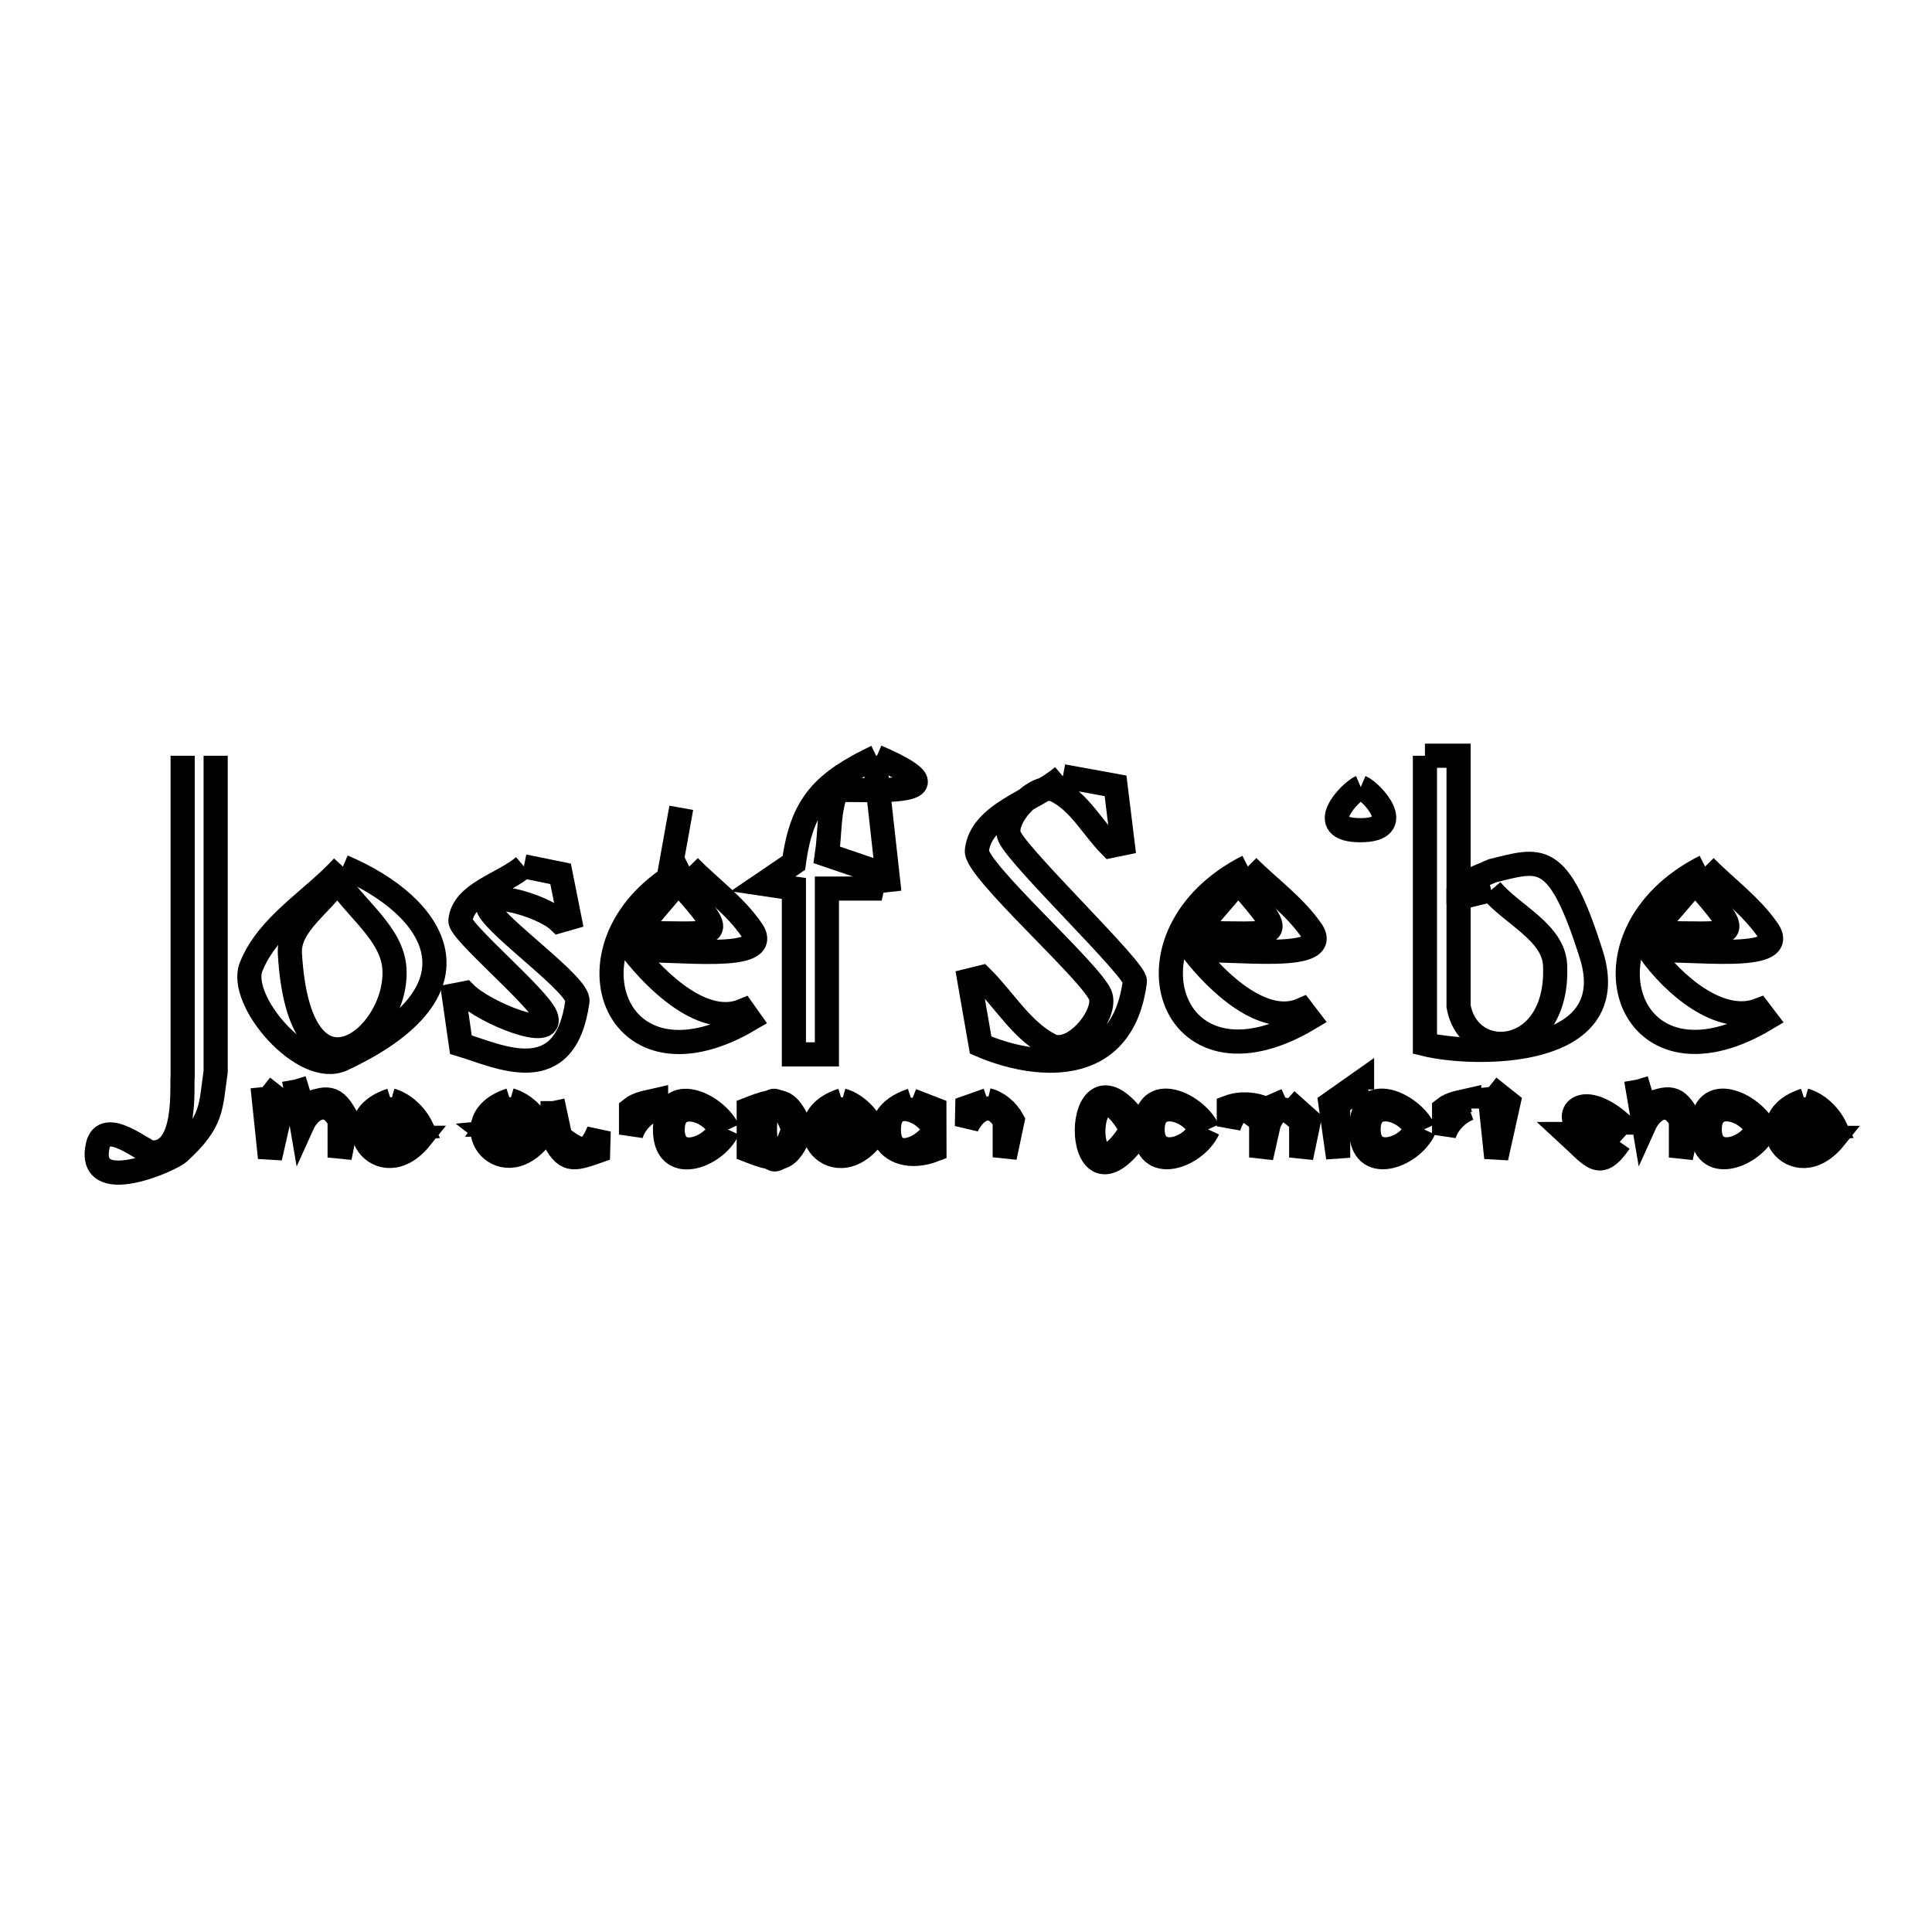 <svg xmlns="http://www.w3.org/2000/svg" viewBox="0.0 0.0 24.0 24.0" height="200px" width="200px"><path fill="none" stroke="black" stroke-width=".3" stroke-opacity="1.0"  filling="0" d="M2.679 9.388 L2.679 13.31 C2.614 13.762 2.647 13.928 2.223 14.316 C2.117 14.414 1.069 14.875 1.215 14.228 C1.295 13.879 1.795 14.311 1.874 14.316 C2.337 14.348 2.254 13.473 2.269 13.371 L2.269 9.388"></path>
<path fill="none" stroke="black" stroke-width=".3" stroke-opacity="1.0"  filling="0" d="M17.701 9.388 L18.119 9.388 L18.119 10.998 L18.539 10.817 C19.138 10.671 19.355 10.553 19.767 11.855 C20.18 13.16 18.297 13.117 17.701 12.971 L17.701 9.388"></path>
<path fill="none" stroke="black" stroke-width=".3" stroke-opacity="1.0"  filling="0" d="M10.86 9.39 L11.048 11.081 L10.86 9.39"></path>
<path fill="none" stroke="black" stroke-width=".3" stroke-opacity="1.0"  filling="0" d="M10.889 9.4 L10.889 9.4 C12.216 9.969 10.417 9.767 10.392 9.826 C10.289 10.073 10.312 10.355 10.272 10.62 L10.88 10.827 C10.865 10.897 10.849 10.968 10.833 11.038 L10.272 11.038 L10.272 13.098 L9.862 13.098 L9.862 11.037 L9.478 10.98 L9.862 10.719 C9.96 9.98 10.234 9.716 10.889 9.4 L10.889 9.4"></path>
<path fill="none" stroke="black" stroke-width=".3" stroke-opacity="1.0"  filling="0" d="M13.204 9.643 L13.204 9.643 C13.422 9.683 13.64 9.722 13.858 9.762 L13.858 9.762 C13.888 10.001 13.917 10.239 13.946 10.478 L13.796 10.509 C13.569 10.279 13.406 9.959 13.116 9.818 C12.873 9.7 12.447 10.169 12.539 10.389 C12.651 10.654 14.116 12.051 14.098 12.189 C13.943 13.417 12.82 13.258 12.182 12.982 L12.182 12.982 C12.135 12.714 12.089 12.446 12.042 12.178 L12.193 12.141 C12.477 12.422 12.69 12.8 13.044 12.983 C13.33 13.13 13.765 12.596 13.667 12.36 C13.544 12.063 12.109 10.8 12.135 10.567 C12.186 10.099 12.847 9.951 13.204 9.643 L13.204 9.643"></path>
<path fill="none" stroke="black" stroke-width=".3" stroke-opacity="1.0"  filling="0" d="M16.904 9.778 L16.904 9.778 C17.043 9.837 17.485 10.313 16.899 10.313 C16.309 10.313 16.773 9.834 16.904 9.778 L16.904 9.778"></path>
<path fill="none" stroke="black" stroke-width=".3" stroke-opacity="1.0"  filling="0" d="M8.463 10.035 L8.275 11.081 L8.463 10.035"></path>
<path fill="none" stroke="black" stroke-width=".3" stroke-opacity="1.0"  filling="0" d="M6.508 10.762 L6.508 10.762 C6.66 10.793 6.812 10.824 6.964 10.855 L6.964 10.855 C7.001 11.039 7.038 11.222 7.074 11.405 L6.945 11.442 C6.731 11.236 5.937 11.024 6.069 11.289 C6.193 11.539 7.2 12.241 7.173 12.437 C7.023 13.543 6.195 13.117 5.725 12.977 L5.725 12.977 C5.695 12.773 5.666 12.569 5.637 12.365 L5.776 12.338 C6.02 12.585 6.911 12.939 6.778 12.619 C6.679 12.38 5.706 11.569 5.719 11.436 C5.754 11.092 6.245 10.987 6.508 10.762 L6.508 10.762"></path>
<path fill="none" stroke="black" stroke-width=".3" stroke-opacity="1.0"  filling="0" d="M4.26 10.765 L4.26 10.765 C5.432 11.263 6.087 12.3 4.255 13.158 C3.773 13.384 2.954 12.427 3.119 12.012 C3.326 11.488 3.88 11.181 4.26 10.765 L4.26 10.765"></path>
<path fill="none" stroke="black" stroke-width=".3" stroke-opacity="1.0"  filling="0" d="M8.562 10.765 L8.562 10.765 C8.821 11.028 9.131 11.249 9.34 11.554 C9.624 11.968 8.357 11.776 7.856 11.808 L7.856 11.808 C8.178 12.219 8.752 12.756 9.233 12.554 L9.311 12.664 C7.556 13.698 6.887 11.601 8.562 10.765 L8.562 10.765"></path>
<path fill="none" stroke="black" stroke-width=".3" stroke-opacity="1.0"  filling="0" d="M15.501 10.765 L15.501 10.765 C15.764 11.028 16.076 11.249 16.289 11.554 C16.576 11.963 15.312 11.776 14.814 11.808 L14.814 11.808 C15.13 12.216 15.703 12.752 16.175 12.544 L16.259 12.654 C14.509 13.696 13.836 11.606 15.501 10.765 L15.501 10.765"></path>
<path fill="none" stroke="black" stroke-width=".3" stroke-opacity="1.0"  filling="0" d="M21.181 10.765 L21.181 10.765 C21.441 11.028 21.75 11.25 21.96 11.554 C22.244 11.964 20.984 11.776 20.486 11.808 L20.486 11.808 C20.783 12.232 21.368 12.734 21.851 12.548 L21.935 12.658 C20.183 13.702 19.511 11.604 21.181 10.765 L21.181 10.765"></path>
<path fill="none" stroke="black" stroke-width=".3" stroke-opacity="1.0"  filling="0" d="M4.193 10.937 L4.193 10.937 C4.429 11.303 4.874 11.602 4.9 12.037 C4.949 12.896 3.718 13.855 3.601 11.845 C3.581 11.485 3.996 11.24 4.193 10.937 L4.193 10.937"></path>
<path fill="none" stroke="black" stroke-width=".3" stroke-opacity="1.0"  filling="0" d="M8.427 10.957 L8.427 10.957 C9.117 11.732 8.925 11.576 7.885 11.595 L7.885 11.595 C8.066 11.382 8.247 11.169 8.427 10.957 L8.427 10.957"></path>
<path fill="none" stroke="black" stroke-width=".3" stroke-opacity="1.0"  filling="0" d="M15.382 10.957 L15.382 10.957 C16.065 11.733 15.872 11.576 14.834 11.595 L14.834 11.595 C15.016 11.382 15.199 11.169 15.381 10.957 L15.381 10.957"></path>
<path fill="none" stroke="black" stroke-width=".3" stroke-opacity="1.0"  filling="0" d="M21.057 10.957 L21.057 10.957 C21.74 11.733 21.547 11.576 20.509 11.595 L20.509 11.595 C20.692 11.382 20.874 11.169 21.057 10.957 L21.057 10.957"></path>
<path fill="none" stroke="black" stroke-width=".3" stroke-opacity="1.0"  filling="0" d="M18.524 11.056 L18.524 11.056 C18.788 11.367 19.299 11.581 19.318 11.99 C19.37 13.136 18.247 13.232 18.119 12.499 L18.119 11.155 C18.254 11.122 18.389 11.089 18.524 11.056 L18.524 11.056"></path>
<path fill="none" stroke="black" stroke-width=".3" stroke-opacity="1.0"  filling="0" d="M20.325 13.413 L20.422 13.98 C20.526 13.749 20.745 13.655 20.881 13.918 L20.881 14.379 L20.984 13.904 C20.823 13.595 20.74 13.621 20.422 13.738 L20.325 13.413"></path>
<path fill="none" stroke="black" stroke-width=".3" stroke-opacity="1.0"  filling="0" d="M3.653 13.413 L3.75 13.98 C3.855 13.746 4.081 13.653 4.219 13.918 L4.219 14.379 L4.315 13.905 C4.154 13.596 4.071 13.623 3.753 13.739 L3.653 13.413"></path>
<path fill="none" stroke="black" stroke-width=".3" stroke-opacity="1.0"  filling="0" d="M18.495 13.504 L18.587 14.382 L18.739 13.698 L18.495 13.504"></path>
<path fill="none" stroke="black" stroke-width=".3" stroke-opacity="1.0"  filling="0" d="M3.262 13.504 L3.354 14.382 L3.51 13.699 L3.262 13.504"></path>
<path fill="none" stroke="black" stroke-width=".3" stroke-opacity="1.0"  filling="0" d="M16.92 13.53 L16.92 13.53 C16.821 13.588 16.722 13.645 16.623 13.703 L16.623 14.382 L16.527 13.708 C16.658 13.615 16.789 13.523 16.92 13.431 L16.92 13.534"></path>
<path fill="none" stroke="black" stroke-width=".3" stroke-opacity="1.0"  filling="0" d="M12.269 13.666 L12.269 13.666 C12.184 13.696 12.1 13.725 12.016 13.755 L12.011 13.991 C12.121 13.757 12.34 13.669 12.481 13.928 L12.481 14.376 L12.578 13.917 C12.515 13.8 12.398 13.697 12.269 13.666 L12.269 13.666"></path>
<path fill="none" stroke="black" stroke-width=".3" stroke-opacity="1.0"  filling="0" d="M6.338 13.666 L6.338 13.666 C5.598 13.904 6.205 14.76 6.71 14.132 L6.609 14.132 C6.447 14.226 6.199 14.187 6.051 14.072 L6.722 14.008 C6.647 13.854 6.503 13.713 6.338 13.666 L6.338 13.666"></path>
<path fill="none" stroke="black" stroke-width=".3" stroke-opacity="1.0"  filling="0" d="M15.98 13.667 L15.98 13.667 C15.896 13.704 15.812 13.74 15.728 13.777 L15.728 13.777 C15.589 13.711 15.41 13.699 15.265 13.753 L15.265 13.991 C15.37 13.711 15.453 13.745 15.667 13.93 L15.667 14.378 L15.764 13.949 C15.889 13.698 15.97 13.759 16.164 13.931 L16.164 14.379 L16.26 13.917 C16.167 13.834 16.073 13.75 15.98 13.667 L15.98 13.667"></path>
<path fill="none" stroke="black" stroke-width=".3" stroke-opacity="1.0"  filling="0" d="M10.46 13.668 L10.46 13.668 C9.721 13.906 10.326 14.762 10.831 14.135 L10.73 14.135 C10.568 14.228 10.32 14.189 10.172 14.074 L10.842 14.008 C10.768 13.855 10.624 13.715 10.46 13.668 L10.46 13.668"></path>
<path fill="none" stroke="black" stroke-width=".3" stroke-opacity="1.0"  filling="0" d="M22.419 13.668 L22.419 13.668 C21.679 13.906 22.285 14.762 22.791 14.135 L22.689 14.135 C22.528 14.228 22.279 14.189 22.132 14.074 L22.799 14.008 C22.726 13.855 22.583 13.715 22.419 13.668 L22.419 13.668"></path>
<path fill="none" stroke="black" stroke-width=".3" stroke-opacity="1.0"  filling="0" d="M4.858 13.668 L4.858 13.668 C4.119 13.906 4.722 14.762 5.227 14.134 L5.127 14.134 C4.965 14.227 4.717 14.188 4.569 14.073 L5.238 14.008 C5.165 13.855 5.021 13.715 4.858 13.668 L4.858 13.668"></path>
<path fill="none" stroke="black" stroke-width=".3" stroke-opacity="1.0"  filling="0" d="M11.325 13.669 L11.325 13.669 C10.688 13.877 10.988 14.521 11.608 14.283 L11.607 13.779 C11.513 13.743 11.419 13.706 11.325 13.669 L11.325 13.669"></path>
<path fill="none" stroke="black" stroke-width=".3" stroke-opacity="1.0"  filling="0" d="M6.864 13.678 L6.864 14.118 C7.023 14.435 7.105 14.413 7.43 14.299 L7.437 14.052 C7.309 14.361 7.216 14.315 6.961 14.128 L6.864 13.678"></path>
<path fill="none" stroke="black" stroke-width=".3" stroke-opacity="1.0"  filling="0" d="M18.251 13.769 L18.251 13.769 C18.11 13.82 17.983 13.951 17.939 14.094 L17.939 13.775 C18.025 13.706 18.144 13.692 18.251 13.667 L18.251 13.771"></path>
<path fill="none" stroke="black" stroke-width=".3" stroke-opacity="1.0"  filling="0" d="M8.149 13.769 L8.149 13.769 C8.008 13.82 7.882 13.951 7.839 14.094 L7.839 13.776 C7.924 13.707 8.043 13.693 8.15 13.668 L8.15 13.772"></path>
<path fill="none" stroke="black" stroke-width=".3" stroke-opacity="1.0"  filling="0" d="M6.511 13.81 L6.511 13.81 C6.548 13.864 6.584 13.917 6.621 13.971 L6.058 13.971 C6.196 13.765 6.273 13.751 6.51 13.81 L6.51 13.81"></path>
<path fill="none" stroke="black" stroke-width=".3" stroke-opacity="1.0"  filling="0" d="M10.627 13.811 L10.627 13.811 C10.664 13.865 10.701 13.918 10.737 13.972 L10.176 13.972 C10.314 13.766 10.391 13.752 10.629 13.811 L10.629 13.811"></path>
<path fill="none" stroke="black" stroke-width=".3" stroke-opacity="1.0"  filling="0" d="M5.026 13.811 L5.026 13.811 C5.063 13.865 5.099 13.918 5.136 13.972 L4.574 13.972 C4.712 13.766 4.789 13.752 5.026 13.811 L5.026 13.811"></path>
<path fill="none" stroke="black" stroke-width=".3" stroke-opacity="1.0"  filling="0" d="M22.584 13.811 L22.584 13.811 C22.621 13.865 22.657 13.918 22.694 13.972 L22.135 13.972 C22.273 13.766 22.35 13.752 22.587 13.811 L22.587 13.811"></path>
<path fill="none" stroke="black" stroke-width=".3" stroke-opacity="1.0"  filling="0" d="M8.951 14.022 L8.951 14.022 C8.836 14.273 8.357 14.443 8.356 14.032 C8.355 13.63 8.832 13.776 8.945 14.033 L8.945 14.033"></path>
<path fill="none" stroke="black" stroke-width=".3" stroke-opacity="1.0"  filling="0" d="M14.908 14.03 L14.908 14.03 C14.793 14.283 14.319 14.429 14.318 14.03 C14.317 13.628 14.794 13.774 14.908 14.031 L14.908 14.031"></path>
<path fill="none" stroke="black" stroke-width=".3" stroke-opacity="1.0"  filling="0" d="M17.591 14.03 L17.591 14.03 C17.476 14.283 17.002 14.429 17.001 14.03 C17 13.628 17.477 13.774 17.591 14.031 L17.591 14.031"></path>
<path fill="none" stroke="black" stroke-width=".3" stroke-opacity="1.0"  filling="0" d="M21.828 14.03 L21.828 14.03 C21.713 14.283 21.24 14.429 21.239 14.03 C21.237 13.628 21.714 13.774 21.828 14.031 L21.828 14.031"></path>
<path fill="none" stroke="black" stroke-width=".3" stroke-opacity="1.0"  filling="0" d="M15.007 14.03 L15.007 14.03 C14.851 14.369 14.225 14.597 14.225 14.031 C14.225 13.411 14.863 13.72 15.003 14.031 L15.003 14.031"></path>
<path fill="none" stroke="black" stroke-width=".3" stroke-opacity="1.0"  filling="0" d="M17.69 14.03 L17.69 14.03 C17.534 14.369 16.908 14.597 16.908 14.031 C16.908 13.411 17.546 13.72 17.686 14.031 L17.686 14.031"></path>
<path fill="none" stroke="black" stroke-width=".3" stroke-opacity="1.0"  filling="0" d="M21.927 14.03 L21.927 14.03 C21.772 14.369 21.145 14.597 21.145 14.031 C21.145 13.411 21.784 13.72 21.924 14.031 L21.924 14.031"></path>
<path fill="none" stroke="black" stroke-width=".3" stroke-opacity="1.0"  filling="0" d="M11.607 14.032 L11.607 14.032 C11.504 14.263 11.042 14.467 11.042 14.033 C11.042 13.602 11.506 13.793 11.607 14.033 L11.607 14.033"></path>
<path fill="none" stroke="black" stroke-width=".3" stroke-opacity="1.0"  filling="0" d="M9.043 14.032 L9.043 14.032 C8.888 14.371 8.261 14.599 8.261 14.033 C8.261 13.412 8.9 13.724 9.041 14.033 L9.041 14.033"></path>
<path fill="none" stroke="black" stroke-width=".3" stroke-opacity="1.0"  filling="0" d="M9.956 14.029 L9.956 14.029 C9.795 14.427 9.695 14.447 9.301 14.293 L9.301 13.777 C9.693 13.623 9.793 13.643 9.955 14.038 L9.955 14.038"></path>
<path fill="none" stroke="black" stroke-width=".3" stroke-opacity="1.0"  filling="0" d="M9.852 14.039 L9.852 14.039 C9.406 15.3 9.362 12.778 9.861 14.038 L9.861 14.038"></path>
<path fill="none" stroke="black" stroke-width=".3" stroke-opacity="1.0"  filling="0" d="M14.106 14.14 L14.106 14.14 C13.295 15.241 13.307 12.854 14.097 13.908 L14.008 13.949 C13.467 13.08 13.411 15.003 14.013 14.103 L14.107 14.14"></path>
<path fill="none" stroke="black" stroke-width=".3" stroke-opacity="1.0"  filling="0" d="M20.121 14.185 L20.121 14.185 C19.869 14.546 19.792 14.378 19.475 14.087 L19.574 14.087 C19.677 14.375 20.164 14.284 19.884 14.093 L19.74 14.073 C19.367 13.948 19.572 13.479 20.121 13.945 L20.021 13.945 C19.927 13.679 19.455 13.777 19.746 13.961 L19.901 13.986 C19.974 14.053 20.048 14.119 20.121 14.185 L20.121 14.185"></path></svg>